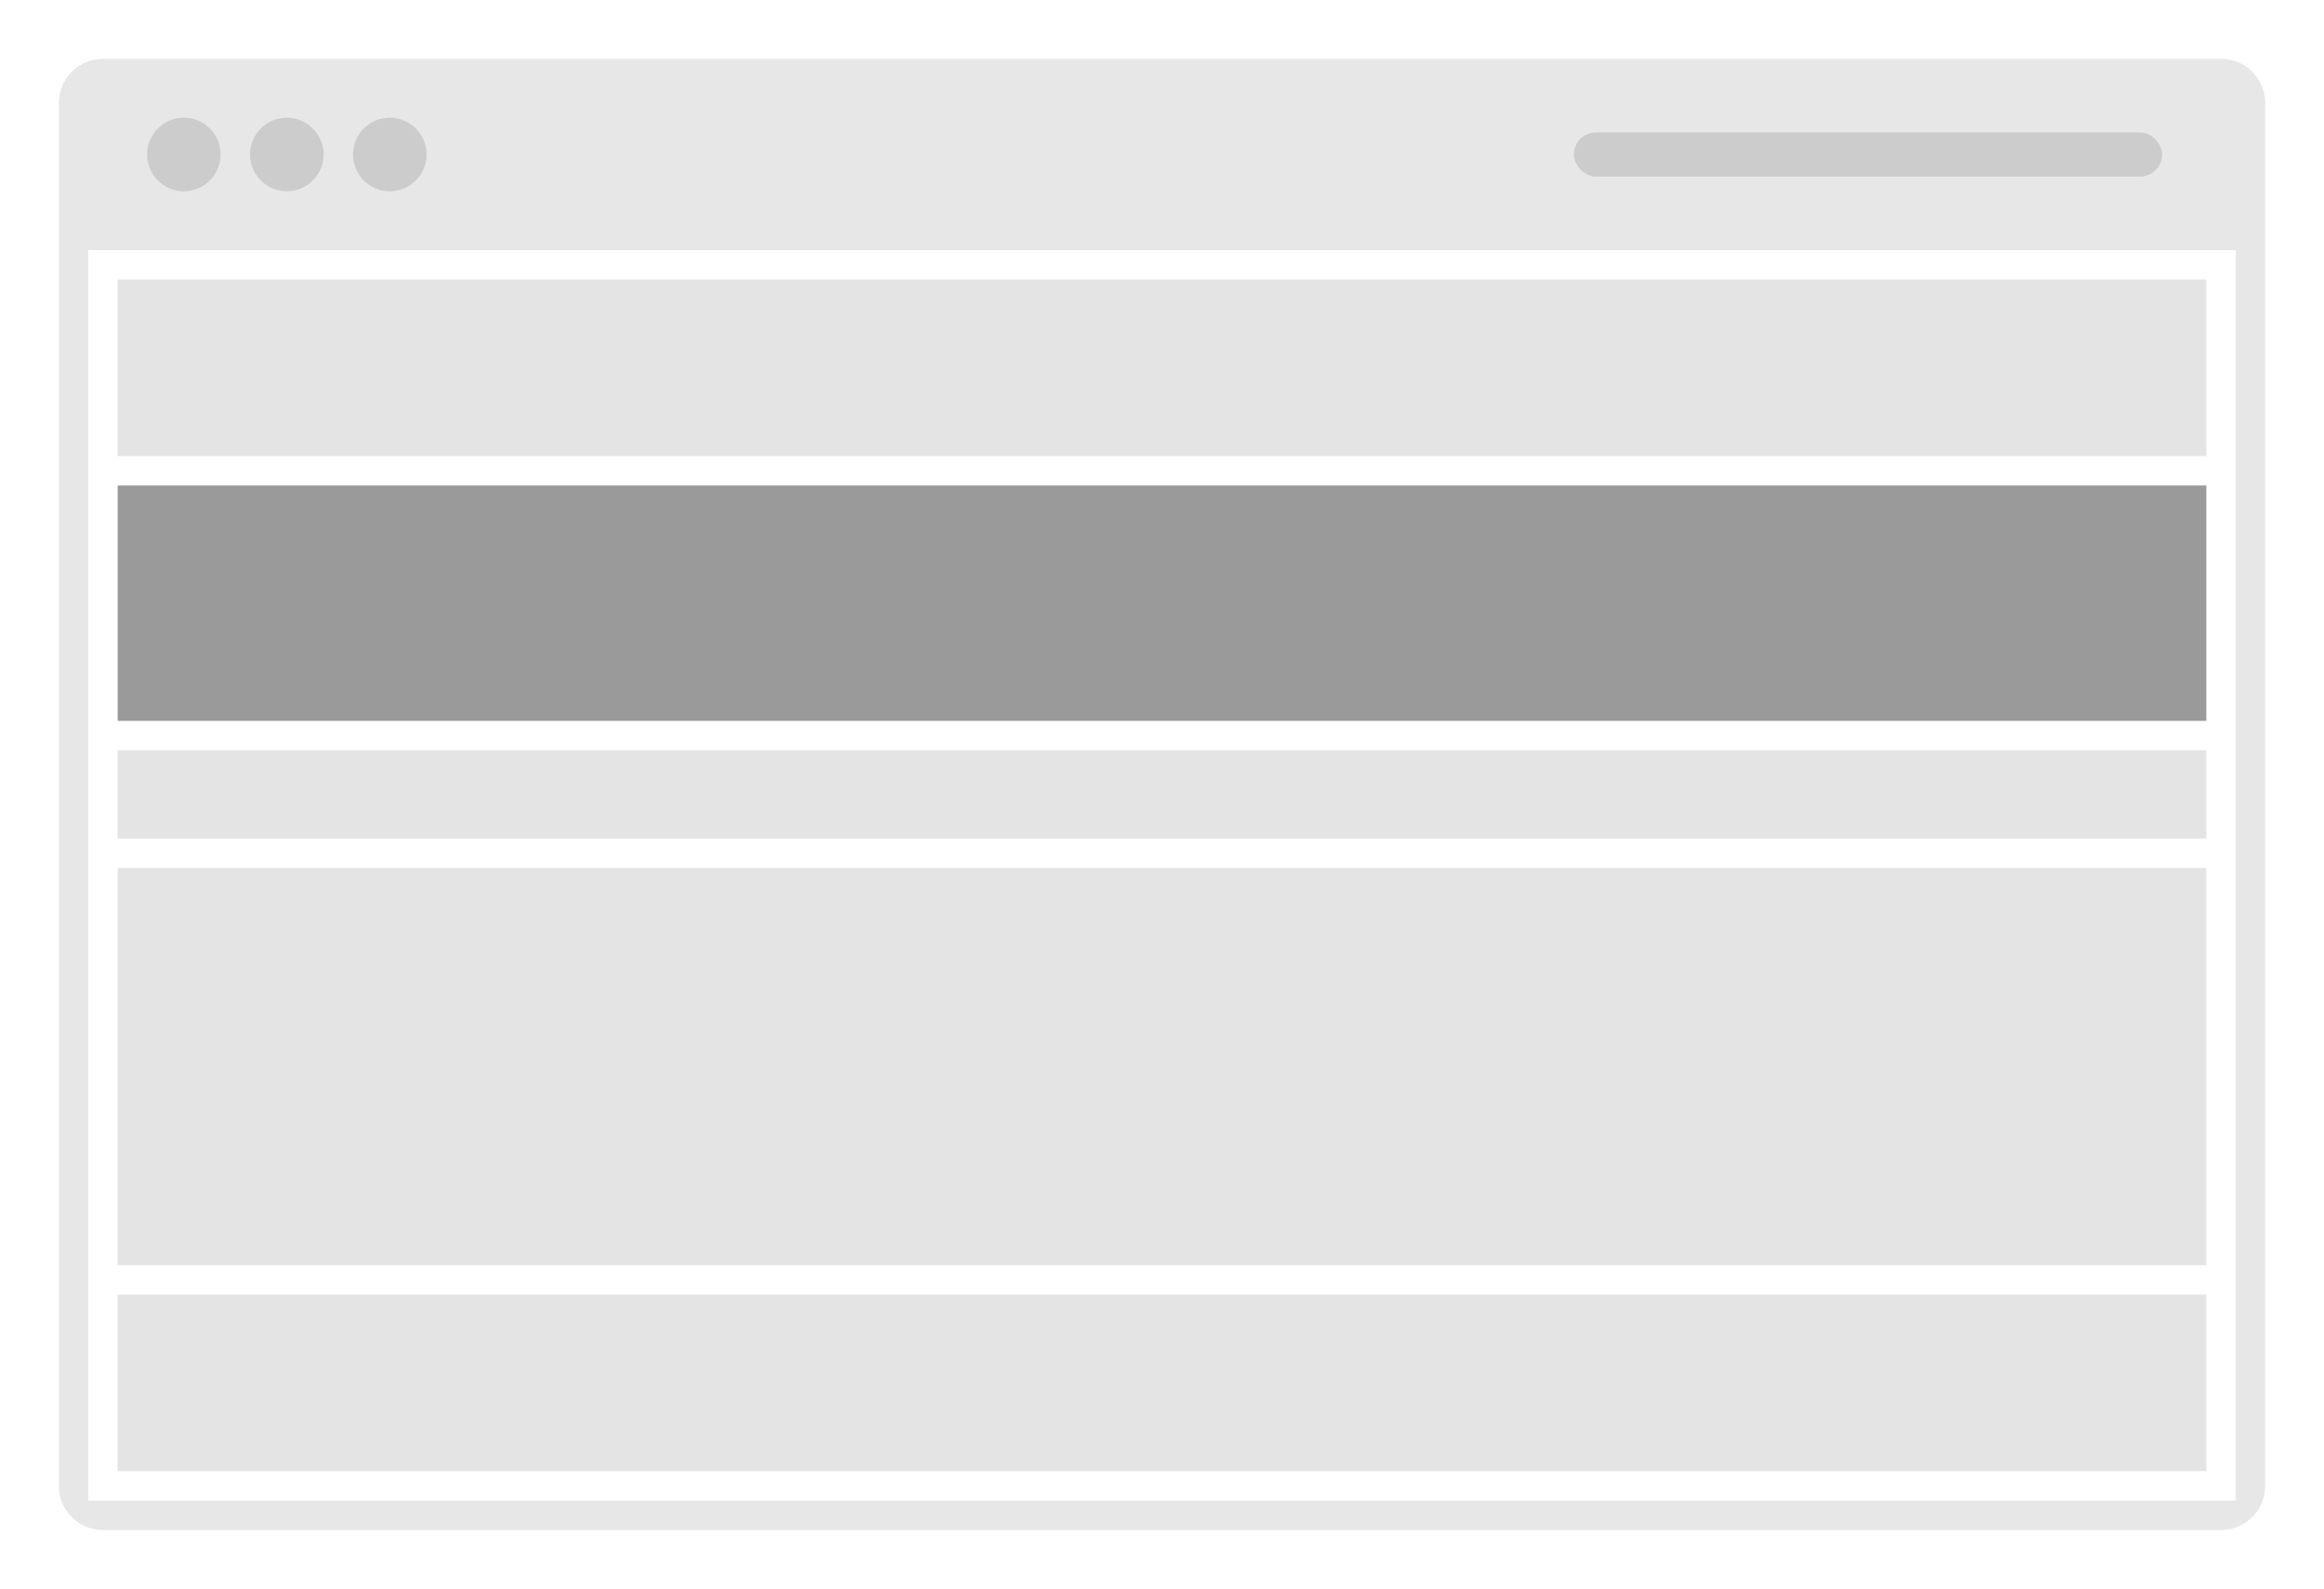 <svg xmlns="http://www.w3.org/2000/svg" width="158" height="108" viewBox="0 0 158 108">
  <defs>
    <style>
      .cls-1 {
        fill: #e7e7e7;
        fill-rule: evenodd;
      }

      .cls-2 {
        fill: #ccc;
      }

      .cls-3 {
        fill: #e4e4e4;
      }

      .cls-4 {
        fill: #9a9a9a;
      }
    </style>
  </defs>
  <path class="cls-1" d="M7,4H151a3,3,0,0,1,3,3v94a3,3,0,0,1-3,3H7a3,3,0,0,1-3-3V7A3,3,0,0,1,7,4ZM6,17H152v85H6V17Z"/>
  <circle class="cls-2" cx="12.5" cy="10.5" r="2.5"/>
  <circle id="Ellipse_1_copy" data-name="Ellipse 1 copy" class="cls-2" cx="19.5" cy="10.5" r="2.5"/>
  <circle id="Ellipse_1_copy_2" data-name="Ellipse 1 copy 2" class="cls-2" cx="26.5" cy="10.5" r="2.5"/>
  <rect id="Rounded_Rectangle_1" data-name="Rounded Rectangle 1" class="cls-2" x="107" y="9" width="40" height="3" rx="1.5" ry="1.5"/>
  <rect id="Rectangle_3_copy_3" data-name="Rectangle 3 copy 3" class="cls-3" x="8" y="19" width="142" height="12"/>
  <rect id="Rectangle_3_copy_5" data-name="Rectangle 3 copy 5" class="cls-3" x="8" y="88" width="142" height="12"/>
  <rect id="Rectangle_3_copy" data-name="Rectangle 3 copy" class="cls-4" x="8" y="33" width="142" height="16"/>
  <rect id="Rectangle_3_copy_2" data-name="Rectangle 3 copy 2" class="cls-3" x="8" y="51" width="142" height="6"/>
  <rect id="Rectangle_3_copy_4" data-name="Rectangle 3 copy 4" class="cls-3" x="8" y="59" width="142" height="27"/>
</svg>
